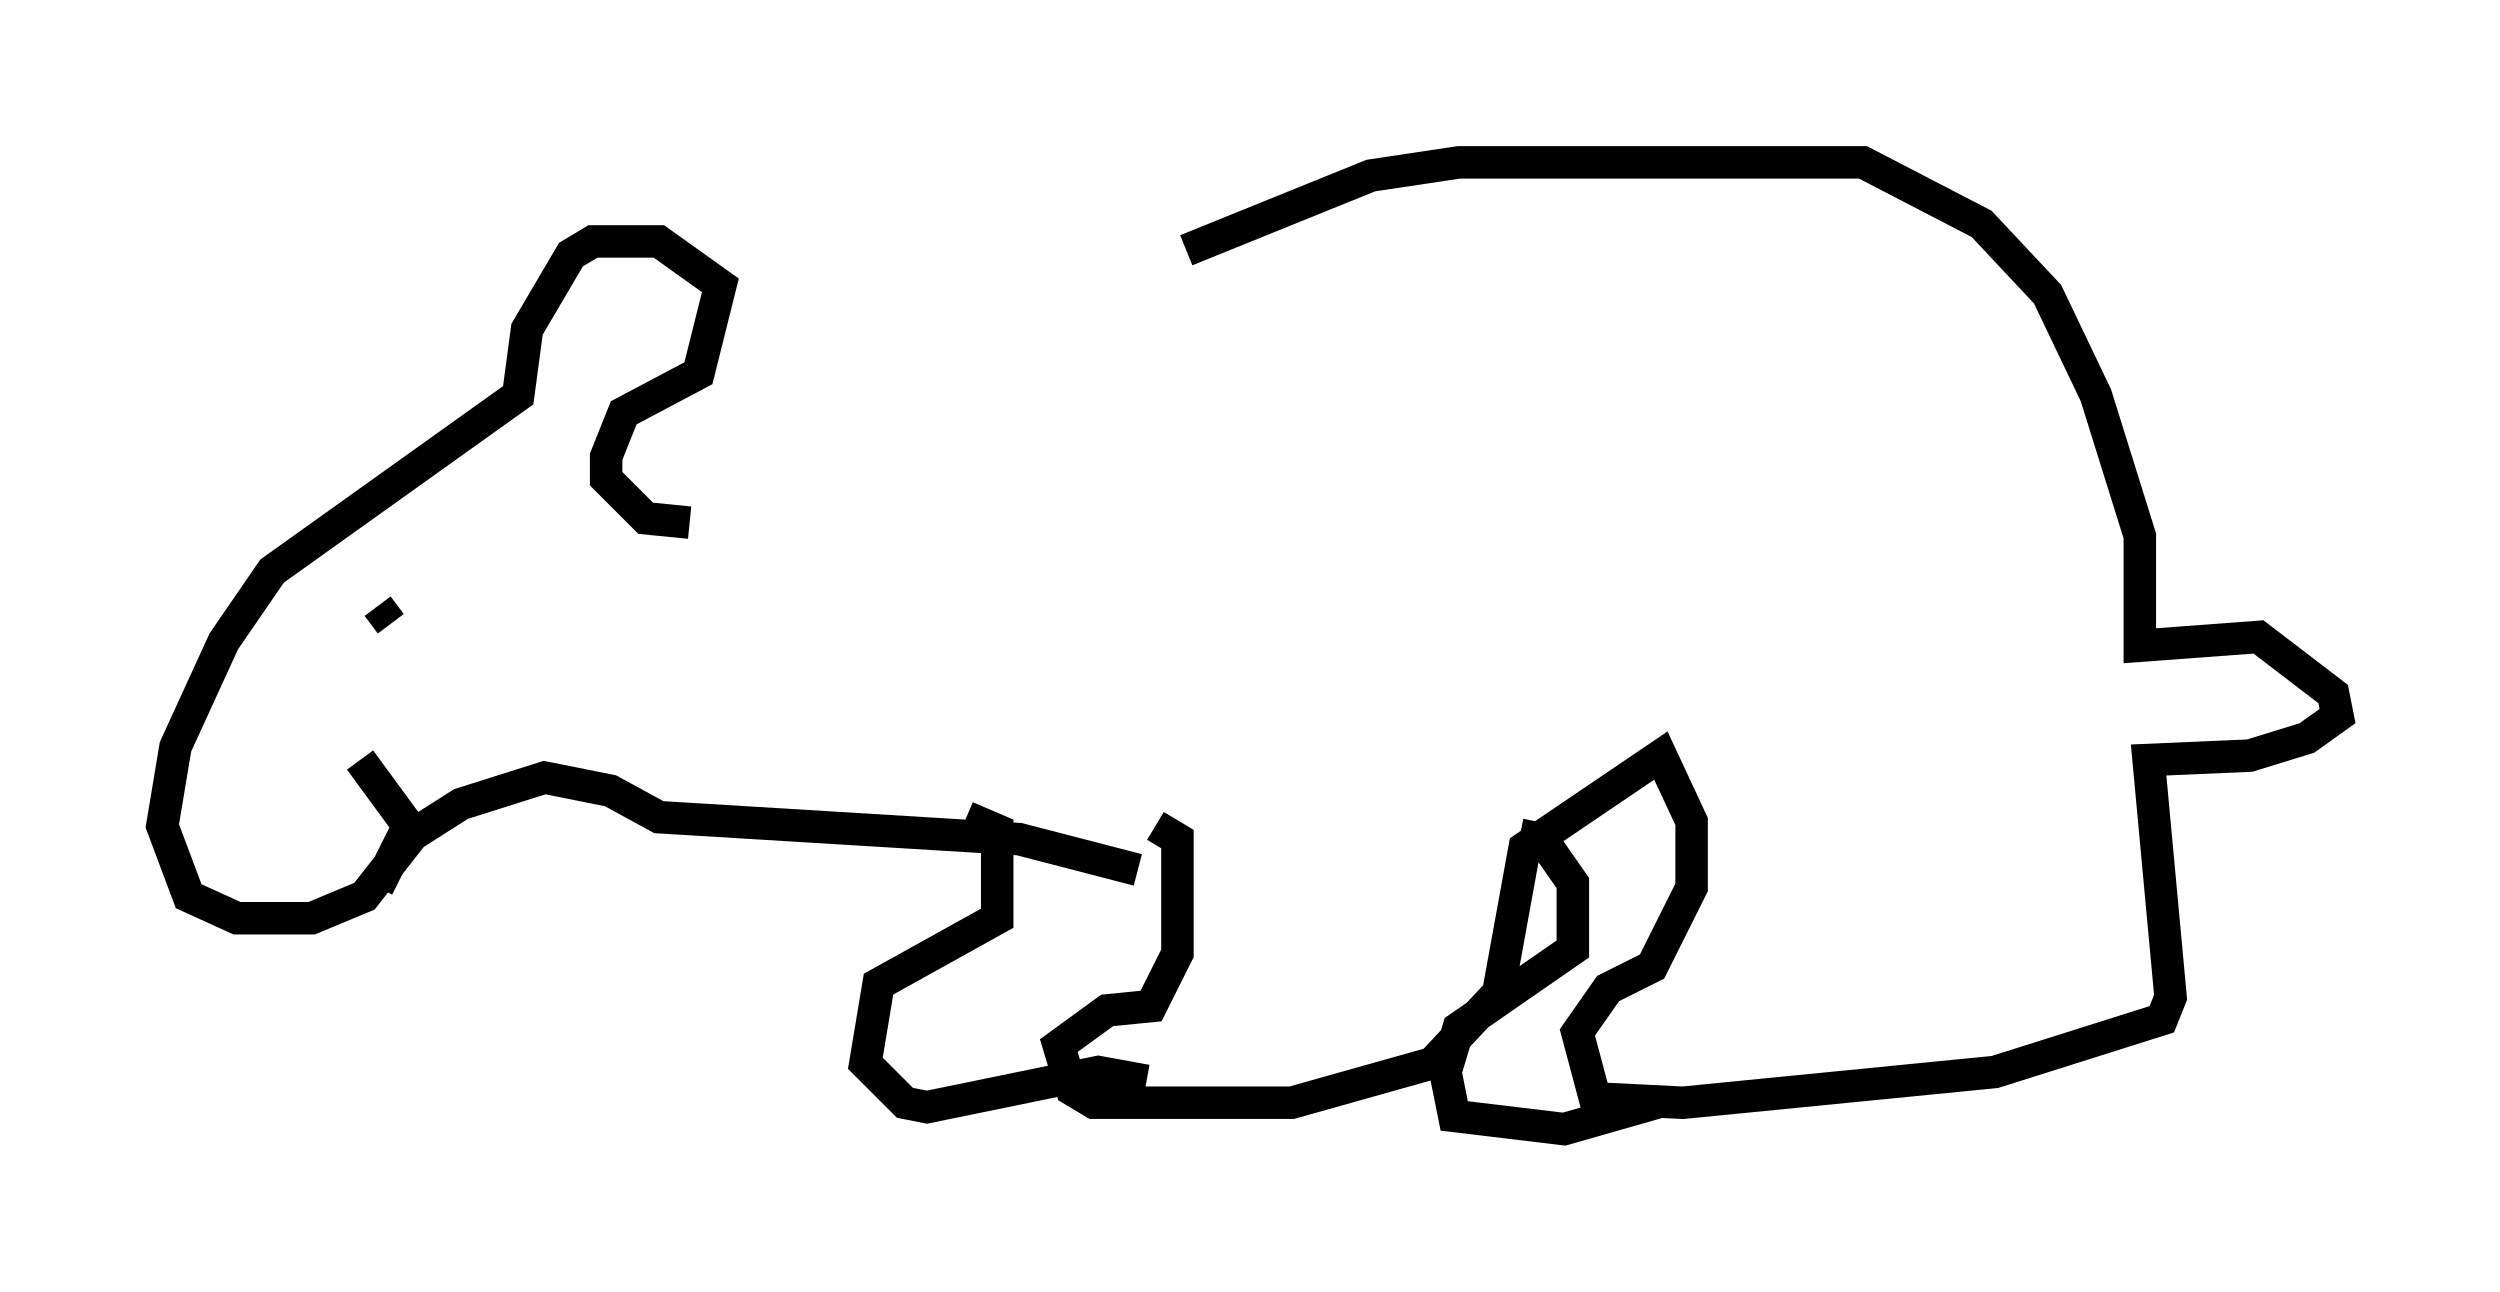 <?xml version="1.0" encoding="utf-8" ?>
<svg baseProfile="full" height="39.77" version="1.1" width="76.982" xmlns="http://www.w3.org/2000/svg" xmlns:ev="http://www.w3.org/2001/xml-events" xmlns:xlink="http://www.w3.org/1999/xlink"><defs /><rect fill="white" height="39.77" width="76.982" x="0" y="0" /><path d="M20.967, 16.096 m15.561, -8.39 l5.683, -2.3 2.706, -0.406 l12.449, 0.0 3.654, 1.894 l2.03, 2.165 1.488, 3.112 l1.353, 4.33 0.0, 3.383 l3.654, -0.271 2.3, 1.759 l0.135, 0.677 -0.947, 0.677 l-1.759, 0.541 -3.112, 0.135 l0.677, 7.307 -0.271, 0.677 l-5.142, 1.624 -9.607, 0.947 l-2.706, -0.135 -0.541, -2.03 l0.947, -1.353 1.353, -0.677 l1.218, -2.436 0.0, -2.03 l-0.947, -2.03 -4.195, 2.842 l-0.812, 4.465 -2.03, 2.165 l-4.33, 1.218 -6.089, 0.0 l-0.677, -0.406 -0.406, -1.353 l1.488, -1.083 1.353, -0.135 l0.812, -1.624 0.0, -3.518 l-0.677, -0.406 m-14.344, -9.337 l-1.353, -0.135 -1.218, -1.218 l0.0, -0.677 0.541, -1.353 l2.3, -1.218 0.677, -2.706 l-1.894, -1.353 -2.03, 0.0 l-0.677, 0.406 -1.353, 2.3 l-0.271, 2.03 -7.578, 5.413 l-1.488, 2.165 -1.488, 3.248 l-0.406, 2.436 0.812, 2.165 l1.488, 0.677 2.3, 0.0 l1.624, -0.677 1.488, -1.894 l1.488, -0.947 2.571, -0.812 l2.03, 0.406 1.488, 0.812 l11.096, 0.677 3.654, 0.947 m-5.277, -1.624 l0.947, 0.406 0.0, 2.706 l-3.654, 2.03 -0.406, 2.436 l1.218, 1.218 0.677, 0.135 l5.277, -1.083 1.488, 0.271 m11.502, -7.578 l0.677, 0.135 0.947, 1.353 l0.0, 2.03 -3.518, 2.436 l-0.406, 1.353 0.271, 1.353 l3.383, 0.406 2.842, -0.812 l0.0, -0.406 m-39.377, -14.885 l0.406, 0.541 m-0.947, 4.195 l1.488, 2.03 -0.947, 1.894 " fill="none" stroke="black" stroke-width="1" /></svg>
